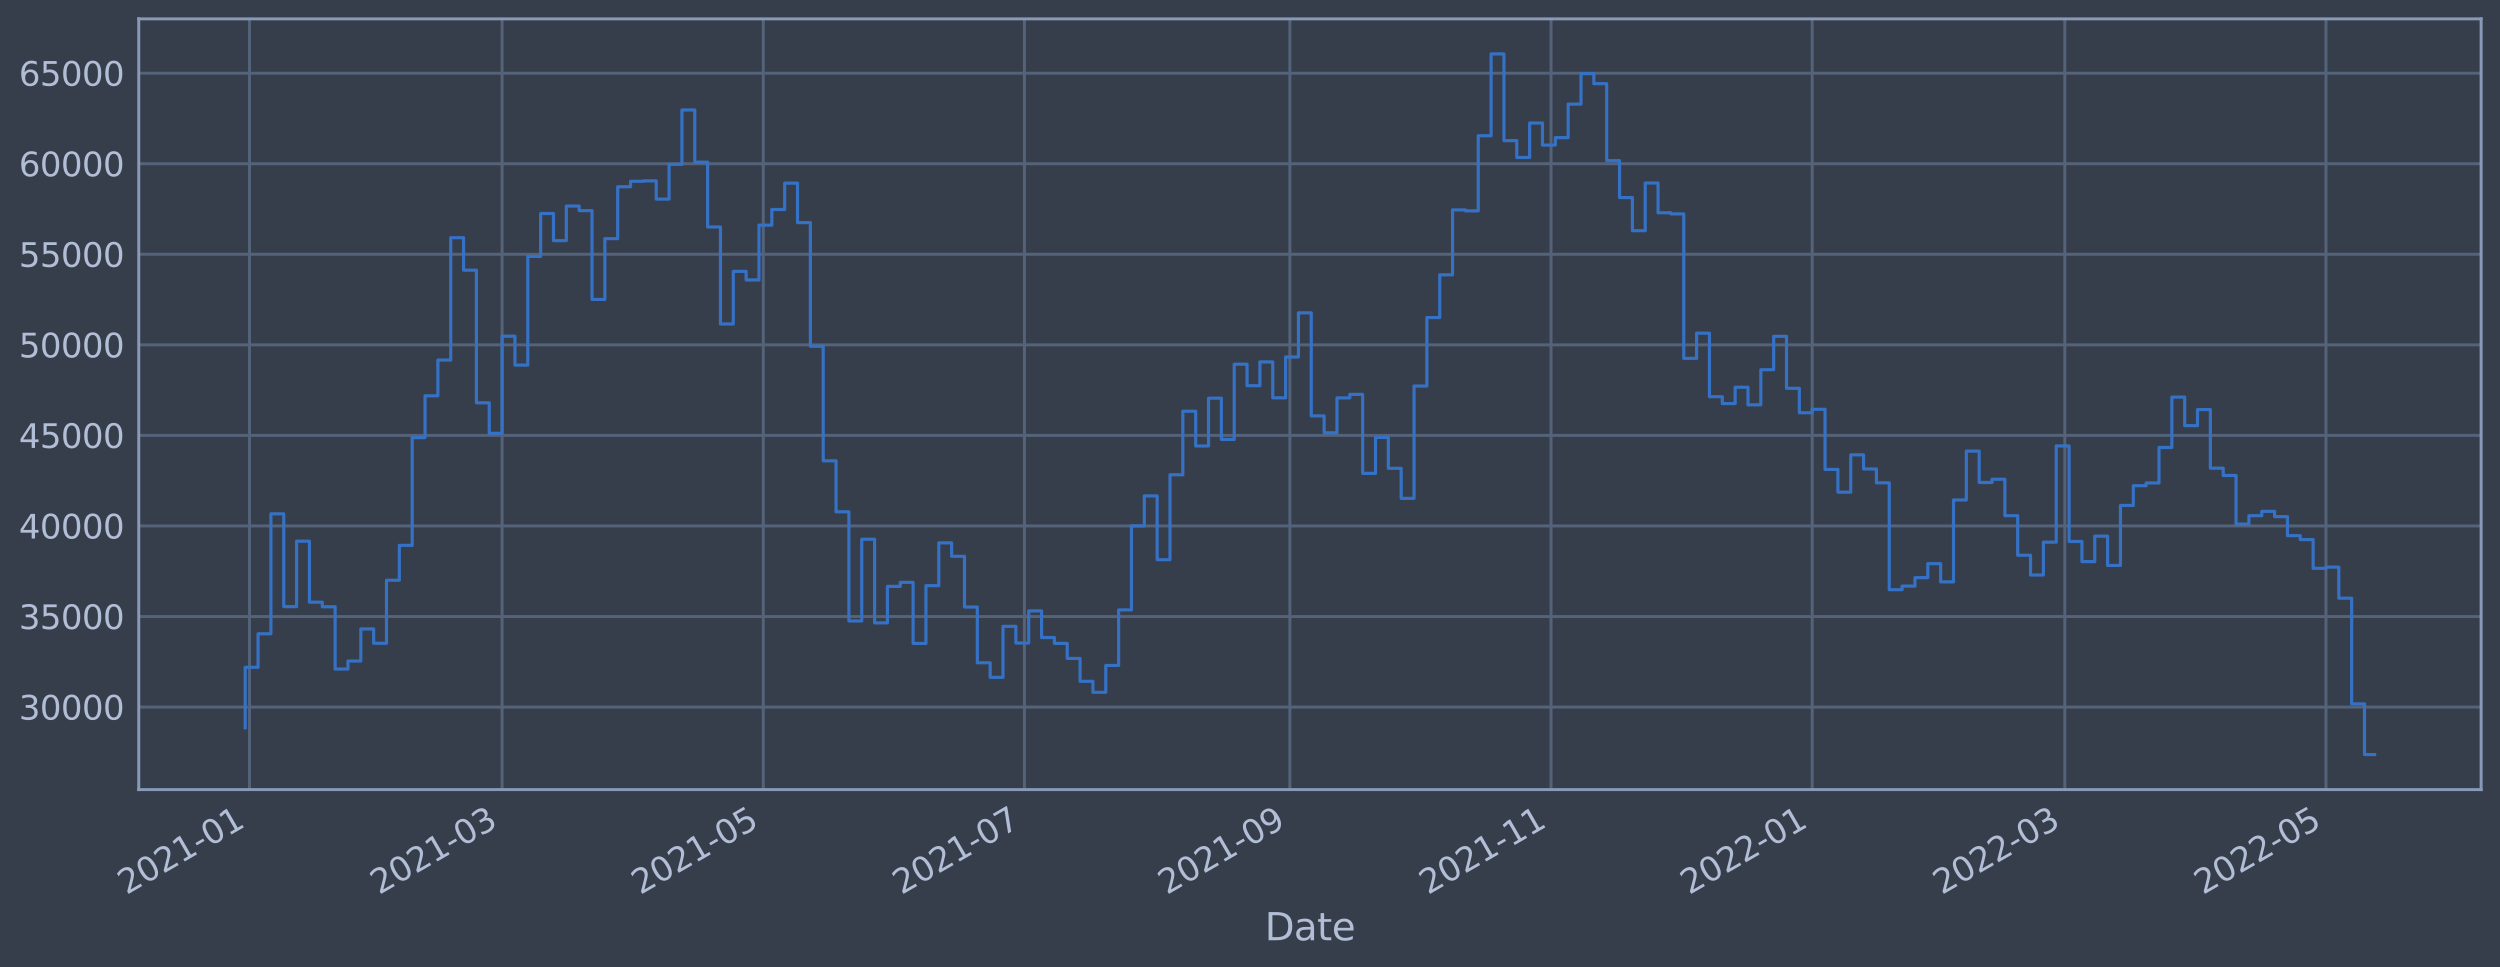 <?xml version="1.0" encoding="utf-8" standalone="no"?>
<!DOCTYPE svg PUBLIC "-//W3C//DTD SVG 1.1//EN"
  "http://www.w3.org/Graphics/SVG/1.1/DTD/svg11.dtd">
<svg xmlns:xlink="http://www.w3.org/1999/xlink" width="952.884pt" height="368.58pt" viewBox="0 0 952.884 368.58" xmlns="http://www.w3.org/2000/svg" version="1.1">
 <defs>
  <style type="text/css">*{stroke-linejoin: round; stroke-linecap: butt}</style>
 </defs>
 <g id="figure_1">
  <g id="patch_1">
   <path d="M 0 368.58 
L 952.884 368.58 
L 952.884 0 
L 0 0 
z
" style="fill: #373e4b"/>
  </g>
  <g id="axes_1">
   <g id="patch_2">
    <path d="M 52.884 300.96 
L 945.684 300.96 
L 945.684 7.2 
L 52.884 7.2 
z
" style="fill: #373e4b"/>
   </g>
   <g id="matplotlib.axis_1">
    <g id="xtick_1">
     <g id="line2d_1">
      <path d="M 95.097 300.96 
L 95.097 7.2 
" clip-path="url(#p139f5aa752)" style="fill: none; stroke: #546379; stroke-width: 1.12; stroke-linecap: square"/>
     </g>
     <g id="line2d_2"/>
     <g id="text_1">
      <!-- 2021-01 -->
      <g style="fill: #b1bed6" transform="translate(48.194 341.175)rotate(-30)scale(0.126 -0.126)">
       <defs>
        <path id="DejaVuSans-32" d="M 1228 531 
L 3431 531 
L 3431 0 
L 469 0 
L 469 531 
Q 828 903 1448 1529 
Q 2069 2156 2228 2338 
Q 2531 2678 2651 2914 
Q 2772 3150 2772 3378 
Q 2772 3750 2511 3984 
Q 2250 4219 1831 4219 
Q 1534 4219 1204 4116 
Q 875 4013 500 3803 
L 500 4441 
Q 881 4594 1212 4672 
Q 1544 4750 1819 4750 
Q 2544 4750 2975 4387 
Q 3406 4025 3406 3419 
Q 3406 3131 3298 2873 
Q 3191 2616 2906 2266 
Q 2828 2175 2409 1742 
Q 1991 1309 1228 531 
z
" transform="scale(0.016)"/>
        <path id="DejaVuSans-30" d="M 2034 4250 
Q 1547 4250 1301 3770 
Q 1056 3291 1056 2328 
Q 1056 1369 1301 889 
Q 1547 409 2034 409 
Q 2525 409 2770 889 
Q 3016 1369 3016 2328 
Q 3016 3291 2770 3770 
Q 2525 4250 2034 4250 
z
M 2034 4750 
Q 2819 4750 3233 4129 
Q 3647 3509 3647 2328 
Q 3647 1150 3233 529 
Q 2819 -91 2034 -91 
Q 1250 -91 836 529 
Q 422 1150 422 2328 
Q 422 3509 836 4129 
Q 1250 4750 2034 4750 
z
" transform="scale(0.016)"/>
        <path id="DejaVuSans-31" d="M 794 531 
L 1825 531 
L 1825 4091 
L 703 3866 
L 703 4441 
L 1819 4666 
L 2450 4666 
L 2450 531 
L 3481 531 
L 3481 0 
L 794 0 
L 794 531 
z
" transform="scale(0.016)"/>
        <path id="DejaVuSans-2d" d="M 313 2009 
L 1997 2009 
L 1997 1497 
L 313 1497 
L 313 2009 
z
" transform="scale(0.016)"/>
       </defs>
       <use xlink:href="#DejaVuSans-32"/>
       <use xlink:href="#DejaVuSans-30" x="63.623"/>
       <use xlink:href="#DejaVuSans-32" x="127.246"/>
       <use xlink:href="#DejaVuSans-31" x="190.869"/>
       <use xlink:href="#DejaVuSans-2d" x="254.492"/>
       <use xlink:href="#DejaVuSans-30" x="290.576"/>
       <use xlink:href="#DejaVuSans-31" x="354.199"/>
      </g>
     </g>
    </g>
    <g id="xtick_2">
     <g id="line2d_3">
      <path d="M 191.377 300.96 
L 191.377 7.2 
" clip-path="url(#p139f5aa752)" style="fill: none; stroke: #546379; stroke-width: 1.12; stroke-linecap: square"/>
     </g>
     <g id="line2d_4"/>
     <g id="text_2">
      <!-- 2021-03 -->
      <g style="fill: #b1bed6" transform="translate(144.474 341.175)rotate(-30)scale(0.126 -0.126)">
       <defs>
        <path id="DejaVuSans-33" d="M 2597 2516 
Q 3050 2419 3304 2112 
Q 3559 1806 3559 1356 
Q 3559 666 3084 287 
Q 2609 -91 1734 -91 
Q 1441 -91 1130 -33 
Q 819 25 488 141 
L 488 750 
Q 750 597 1062 519 
Q 1375 441 1716 441 
Q 2309 441 2620 675 
Q 2931 909 2931 1356 
Q 2931 1769 2642 2001 
Q 2353 2234 1838 2234 
L 1294 2234 
L 1294 2753 
L 1863 2753 
Q 2328 2753 2575 2939 
Q 2822 3125 2822 3475 
Q 2822 3834 2567 4026 
Q 2313 4219 1838 4219 
Q 1578 4219 1281 4162 
Q 984 4106 628 3988 
L 628 4550 
Q 988 4650 1302 4700 
Q 1616 4750 1894 4750 
Q 2613 4750 3031 4423 
Q 3450 4097 3450 3541 
Q 3450 3153 3228 2886 
Q 3006 2619 2597 2516 
z
" transform="scale(0.016)"/>
       </defs>
       <use xlink:href="#DejaVuSans-32"/>
       <use xlink:href="#DejaVuSans-30" x="63.623"/>
       <use xlink:href="#DejaVuSans-32" x="127.246"/>
       <use xlink:href="#DejaVuSans-31" x="190.869"/>
       <use xlink:href="#DejaVuSans-2d" x="254.492"/>
       <use xlink:href="#DejaVuSans-30" x="290.576"/>
       <use xlink:href="#DejaVuSans-33" x="354.199"/>
      </g>
     </g>
    </g>
    <g id="xtick_3">
     <g id="line2d_5">
      <path d="M 290.921 300.96 
L 290.921 7.2 
" clip-path="url(#p139f5aa752)" style="fill: none; stroke: #546379; stroke-width: 1.12; stroke-linecap: square"/>
     </g>
     <g id="line2d_6"/>
     <g id="text_3">
      <!-- 2021-05 -->
      <g style="fill: #b1bed6" transform="translate(244.017 341.175)rotate(-30)scale(0.126 -0.126)">
       <defs>
        <path id="DejaVuSans-35" d="M 691 4666 
L 3169 4666 
L 3169 4134 
L 1269 4134 
L 1269 2991 
Q 1406 3038 1543 3061 
Q 1681 3084 1819 3084 
Q 2600 3084 3056 2656 
Q 3513 2228 3513 1497 
Q 3513 744 3044 326 
Q 2575 -91 1722 -91 
Q 1428 -91 1123 -41 
Q 819 9 494 109 
L 494 744 
Q 775 591 1075 516 
Q 1375 441 1709 441 
Q 2250 441 2565 725 
Q 2881 1009 2881 1497 
Q 2881 1984 2565 2268 
Q 2250 2553 1709 2553 
Q 1456 2553 1204 2497 
Q 953 2441 691 2322 
L 691 4666 
z
" transform="scale(0.016)"/>
       </defs>
       <use xlink:href="#DejaVuSans-32"/>
       <use xlink:href="#DejaVuSans-30" x="63.623"/>
       <use xlink:href="#DejaVuSans-32" x="127.246"/>
       <use xlink:href="#DejaVuSans-31" x="190.869"/>
       <use xlink:href="#DejaVuSans-2d" x="254.492"/>
       <use xlink:href="#DejaVuSans-30" x="290.576"/>
       <use xlink:href="#DejaVuSans-35" x="354.199"/>
      </g>
     </g>
    </g>
    <g id="xtick_4">
     <g id="line2d_7">
      <path d="M 390.464 300.96 
L 390.464 7.2 
" clip-path="url(#p139f5aa752)" style="fill: none; stroke: #546379; stroke-width: 1.12; stroke-linecap: square"/>
     </g>
     <g id="line2d_8"/>
     <g id="text_4">
      <!-- 2021-07 -->
      <g style="fill: #b1bed6" transform="translate(343.561 341.175)rotate(-30)scale(0.126 -0.126)">
       <defs>
        <path id="DejaVuSans-37" d="M 525 4666 
L 3525 4666 
L 3525 4397 
L 1831 0 
L 1172 0 
L 2766 4134 
L 525 4134 
L 525 4666 
z
" transform="scale(0.016)"/>
       </defs>
       <use xlink:href="#DejaVuSans-32"/>
       <use xlink:href="#DejaVuSans-30" x="63.623"/>
       <use xlink:href="#DejaVuSans-32" x="127.246"/>
       <use xlink:href="#DejaVuSans-31" x="190.869"/>
       <use xlink:href="#DejaVuSans-2d" x="254.492"/>
       <use xlink:href="#DejaVuSans-30" x="290.576"/>
       <use xlink:href="#DejaVuSans-37" x="354.199"/>
      </g>
     </g>
    </g>
    <g id="xtick_5">
     <g id="line2d_9">
      <path d="M 491.64 300.96 
L 491.64 7.2 
" clip-path="url(#p139f5aa752)" style="fill: none; stroke: #546379; stroke-width: 1.12; stroke-linecap: square"/>
     </g>
     <g id="line2d_10"/>
     <g id="text_5">
      <!-- 2021-09 -->
      <g style="fill: #b1bed6" transform="translate(444.736 341.175)rotate(-30)scale(0.126 -0.126)">
       <defs>
        <path id="DejaVuSans-39" d="M 703 97 
L 703 672 
Q 941 559 1184 500 
Q 1428 441 1663 441 
Q 2288 441 2617 861 
Q 2947 1281 2994 2138 
Q 2813 1869 2534 1725 
Q 2256 1581 1919 1581 
Q 1219 1581 811 2004 
Q 403 2428 403 3163 
Q 403 3881 828 4315 
Q 1253 4750 1959 4750 
Q 2769 4750 3195 4129 
Q 3622 3509 3622 2328 
Q 3622 1225 3098 567 
Q 2575 -91 1691 -91 
Q 1453 -91 1209 -44 
Q 966 3 703 97 
z
M 1959 2075 
Q 2384 2075 2632 2365 
Q 2881 2656 2881 3163 
Q 2881 3666 2632 3958 
Q 2384 4250 1959 4250 
Q 1534 4250 1286 3958 
Q 1038 3666 1038 3163 
Q 1038 2656 1286 2365 
Q 1534 2075 1959 2075 
z
" transform="scale(0.016)"/>
       </defs>
       <use xlink:href="#DejaVuSans-32"/>
       <use xlink:href="#DejaVuSans-30" x="63.623"/>
       <use xlink:href="#DejaVuSans-32" x="127.246"/>
       <use xlink:href="#DejaVuSans-31" x="190.869"/>
       <use xlink:href="#DejaVuSans-2d" x="254.492"/>
       <use xlink:href="#DejaVuSans-30" x="290.576"/>
       <use xlink:href="#DejaVuSans-39" x="354.199"/>
      </g>
     </g>
    </g>
    <g id="xtick_6">
     <g id="line2d_11">
      <path d="M 591.183 300.96 
L 591.183 7.2 
" clip-path="url(#p139f5aa752)" style="fill: none; stroke: #546379; stroke-width: 1.12; stroke-linecap: square"/>
     </g>
     <g id="line2d_12"/>
     <g id="text_6">
      <!-- 2021-11 -->
      <g style="fill: #b1bed6" transform="translate(544.28 341.175)rotate(-30)scale(0.126 -0.126)">
       <use xlink:href="#DejaVuSans-32"/>
       <use xlink:href="#DejaVuSans-30" x="63.623"/>
       <use xlink:href="#DejaVuSans-32" x="127.246"/>
       <use xlink:href="#DejaVuSans-31" x="190.869"/>
       <use xlink:href="#DejaVuSans-2d" x="254.492"/>
       <use xlink:href="#DejaVuSans-31" x="290.576"/>
       <use xlink:href="#DejaVuSans-31" x="354.199"/>
      </g>
     </g>
    </g>
    <g id="xtick_7">
     <g id="line2d_13">
      <path d="M 690.726 300.96 
L 690.726 7.2 
" clip-path="url(#p139f5aa752)" style="fill: none; stroke: #546379; stroke-width: 1.12; stroke-linecap: square"/>
     </g>
     <g id="line2d_14"/>
     <g id="text_7">
      <!-- 2022-01 -->
      <g style="fill: #b1bed6" transform="translate(643.823 341.175)rotate(-30)scale(0.126 -0.126)">
       <use xlink:href="#DejaVuSans-32"/>
       <use xlink:href="#DejaVuSans-30" x="63.623"/>
       <use xlink:href="#DejaVuSans-32" x="127.246"/>
       <use xlink:href="#DejaVuSans-32" x="190.869"/>
       <use xlink:href="#DejaVuSans-2d" x="254.492"/>
       <use xlink:href="#DejaVuSans-30" x="290.576"/>
       <use xlink:href="#DejaVuSans-31" x="354.199"/>
      </g>
     </g>
    </g>
    <g id="xtick_8">
     <g id="line2d_15">
      <path d="M 787.006 300.96 
L 787.006 7.2 
" clip-path="url(#p139f5aa752)" style="fill: none; stroke: #546379; stroke-width: 1.12; stroke-linecap: square"/>
     </g>
     <g id="line2d_16"/>
     <g id="text_8">
      <!-- 2022-03 -->
      <g style="fill: #b1bed6" transform="translate(740.103 341.175)rotate(-30)scale(0.126 -0.126)">
       <use xlink:href="#DejaVuSans-32"/>
       <use xlink:href="#DejaVuSans-30" x="63.623"/>
       <use xlink:href="#DejaVuSans-32" x="127.246"/>
       <use xlink:href="#DejaVuSans-32" x="190.869"/>
       <use xlink:href="#DejaVuSans-2d" x="254.492"/>
       <use xlink:href="#DejaVuSans-30" x="290.576"/>
       <use xlink:href="#DejaVuSans-33" x="354.199"/>
      </g>
     </g>
    </g>
    <g id="xtick_9">
     <g id="line2d_17">
      <path d="M 886.55 300.96 
L 886.55 7.2 
" clip-path="url(#p139f5aa752)" style="fill: none; stroke: #546379; stroke-width: 1.12; stroke-linecap: square"/>
     </g>
     <g id="line2d_18"/>
     <g id="text_9">
      <!-- 2022-05 -->
      <g style="fill: #b1bed6" transform="translate(839.646 341.175)rotate(-30)scale(0.126 -0.126)">
       <use xlink:href="#DejaVuSans-32"/>
       <use xlink:href="#DejaVuSans-30" x="63.623"/>
       <use xlink:href="#DejaVuSans-32" x="127.246"/>
       <use xlink:href="#DejaVuSans-32" x="190.869"/>
       <use xlink:href="#DejaVuSans-2d" x="254.492"/>
       <use xlink:href="#DejaVuSans-30" x="290.576"/>
       <use xlink:href="#DejaVuSans-35" x="354.199"/>
      </g>
     </g>
    </g>
    <g id="text_10">
     <!-- Date -->
     <g style="fill: #b1bed6" transform="translate(482.075 358.386)scale(0.144 -0.144)">
      <defs>
       <path id="DejaVuSans-44" d="M 1259 4147 
L 1259 519 
L 2022 519 
Q 2988 519 3436 956 
Q 3884 1394 3884 2338 
Q 3884 3275 3436 3711 
Q 2988 4147 2022 4147 
L 1259 4147 
z
M 628 4666 
L 1925 4666 
Q 3281 4666 3915 4102 
Q 4550 3538 4550 2338 
Q 4550 1131 3912 565 
Q 3275 0 1925 0 
L 628 0 
L 628 4666 
z
" transform="scale(0.016)"/>
       <path id="DejaVuSans-61" d="M 2194 1759 
Q 1497 1759 1228 1600 
Q 959 1441 959 1056 
Q 959 750 1161 570 
Q 1363 391 1709 391 
Q 2188 391 2477 730 
Q 2766 1069 2766 1631 
L 2766 1759 
L 2194 1759 
z
M 3341 1997 
L 3341 0 
L 2766 0 
L 2766 531 
Q 2569 213 2275 61 
Q 1981 -91 1556 -91 
Q 1019 -91 701 211 
Q 384 513 384 1019 
Q 384 1609 779 1909 
Q 1175 2209 1959 2209 
L 2766 2209 
L 2766 2266 
Q 2766 2663 2505 2880 
Q 2244 3097 1772 3097 
Q 1472 3097 1187 3025 
Q 903 2953 641 2809 
L 641 3341 
Q 956 3463 1253 3523 
Q 1550 3584 1831 3584 
Q 2591 3584 2966 3190 
Q 3341 2797 3341 1997 
z
" transform="scale(0.016)"/>
       <path id="DejaVuSans-74" d="M 1172 4494 
L 1172 3500 
L 2356 3500 
L 2356 3053 
L 1172 3053 
L 1172 1153 
Q 1172 725 1289 603 
Q 1406 481 1766 481 
L 2356 481 
L 2356 0 
L 1766 0 
Q 1100 0 847 248 
Q 594 497 594 1153 
L 594 3053 
L 172 3053 
L 172 3500 
L 594 3500 
L 594 4494 
L 1172 4494 
z
" transform="scale(0.016)"/>
       <path id="DejaVuSans-65" d="M 3597 1894 
L 3597 1613 
L 953 1613 
Q 991 1019 1311 708 
Q 1631 397 2203 397 
Q 2534 397 2845 478 
Q 3156 559 3463 722 
L 3463 178 
Q 3153 47 2828 -22 
Q 2503 -91 2169 -91 
Q 1331 -91 842 396 
Q 353 884 353 1716 
Q 353 2575 817 3079 
Q 1281 3584 2069 3584 
Q 2775 3584 3186 3129 
Q 3597 2675 3597 1894 
z
M 3022 2063 
Q 3016 2534 2758 2815 
Q 2500 3097 2075 3097 
Q 1594 3097 1305 2825 
Q 1016 2553 972 2059 
L 3022 2063 
z
" transform="scale(0.016)"/>
      </defs>
      <use xlink:href="#DejaVuSans-44"/>
      <use xlink:href="#DejaVuSans-61" x="77.002"/>
      <use xlink:href="#DejaVuSans-74" x="138.281"/>
      <use xlink:href="#DejaVuSans-65" x="177.49"/>
     </g>
    </g>
   </g>
   <g id="matplotlib.axis_2">
    <g id="ytick_1">
     <g id="line2d_19">
      <path d="M 52.884 269.501 
L 945.684 269.501 
" clip-path="url(#p139f5aa752)" style="fill: none; stroke: #546379; stroke-width: 1.12; stroke-linecap: square"/>
     </g>
     <g id="line2d_20"/>
     <g id="text_11">
      <!-- 30000 -->
      <g style="fill: #b1bed6" transform="translate(7.2 274.288)scale(0.126 -0.126)">
       <use xlink:href="#DejaVuSans-33"/>
       <use xlink:href="#DejaVuSans-30" x="63.623"/>
       <use xlink:href="#DejaVuSans-30" x="127.246"/>
       <use xlink:href="#DejaVuSans-30" x="190.869"/>
       <use xlink:href="#DejaVuSans-30" x="254.492"/>
      </g>
     </g>
    </g>
    <g id="ytick_2">
     <g id="line2d_21">
      <path d="M 52.884 234.986 
L 945.684 234.986 
" clip-path="url(#p139f5aa752)" style="fill: none; stroke: #546379; stroke-width: 1.12; stroke-linecap: square"/>
     </g>
     <g id="line2d_22"/>
     <g id="text_12">
      <!-- 35000 -->
      <g style="fill: #b1bed6" transform="translate(7.2 239.773)scale(0.126 -0.126)">
       <use xlink:href="#DejaVuSans-33"/>
       <use xlink:href="#DejaVuSans-35" x="63.623"/>
       <use xlink:href="#DejaVuSans-30" x="127.246"/>
       <use xlink:href="#DejaVuSans-30" x="190.869"/>
       <use xlink:href="#DejaVuSans-30" x="254.492"/>
      </g>
     </g>
    </g>
    <g id="ytick_3">
     <g id="line2d_23">
      <path d="M 52.884 200.471 
L 945.684 200.471 
" clip-path="url(#p139f5aa752)" style="fill: none; stroke: #546379; stroke-width: 1.12; stroke-linecap: square"/>
     </g>
     <g id="line2d_24"/>
     <g id="text_13">
      <!-- 40000 -->
      <g style="fill: #b1bed6" transform="translate(7.2 205.258)scale(0.126 -0.126)">
       <defs>
        <path id="DejaVuSans-34" d="M 2419 4116 
L 825 1625 
L 2419 1625 
L 2419 4116 
z
M 2253 4666 
L 3047 4666 
L 3047 1625 
L 3713 1625 
L 3713 1100 
L 3047 1100 
L 3047 0 
L 2419 0 
L 2419 1100 
L 313 1100 
L 313 1709 
L 2253 4666 
z
" transform="scale(0.016)"/>
       </defs>
       <use xlink:href="#DejaVuSans-34"/>
       <use xlink:href="#DejaVuSans-30" x="63.623"/>
       <use xlink:href="#DejaVuSans-30" x="127.246"/>
       <use xlink:href="#DejaVuSans-30" x="190.869"/>
       <use xlink:href="#DejaVuSans-30" x="254.492"/>
      </g>
     </g>
    </g>
    <g id="ytick_4">
     <g id="line2d_25">
      <path d="M 52.884 165.956 
L 945.684 165.956 
" clip-path="url(#p139f5aa752)" style="fill: none; stroke: #546379; stroke-width: 1.12; stroke-linecap: square"/>
     </g>
     <g id="line2d_26"/>
     <g id="text_14">
      <!-- 45000 -->
      <g style="fill: #b1bed6" transform="translate(7.2 170.743)scale(0.126 -0.126)">
       <use xlink:href="#DejaVuSans-34"/>
       <use xlink:href="#DejaVuSans-35" x="63.623"/>
       <use xlink:href="#DejaVuSans-30" x="127.246"/>
       <use xlink:href="#DejaVuSans-30" x="190.869"/>
       <use xlink:href="#DejaVuSans-30" x="254.492"/>
      </g>
     </g>
    </g>
    <g id="ytick_5">
     <g id="line2d_27">
      <path d="M 52.884 131.44 
L 945.684 131.44 
" clip-path="url(#p139f5aa752)" style="fill: none; stroke: #546379; stroke-width: 1.12; stroke-linecap: square"/>
     </g>
     <g id="line2d_28"/>
     <g id="text_15">
      <!-- 50000 -->
      <g style="fill: #b1bed6" transform="translate(7.2 136.227)scale(0.126 -0.126)">
       <use xlink:href="#DejaVuSans-35"/>
       <use xlink:href="#DejaVuSans-30" x="63.623"/>
       <use xlink:href="#DejaVuSans-30" x="127.246"/>
       <use xlink:href="#DejaVuSans-30" x="190.869"/>
       <use xlink:href="#DejaVuSans-30" x="254.492"/>
      </g>
     </g>
    </g>
    <g id="ytick_6">
     <g id="line2d_29">
      <path d="M 52.884 96.925 
L 945.684 96.925 
" clip-path="url(#p139f5aa752)" style="fill: none; stroke: #546379; stroke-width: 1.12; stroke-linecap: square"/>
     </g>
     <g id="line2d_30"/>
     <g id="text_16">
      <!-- 55000 -->
      <g style="fill: #b1bed6" transform="translate(7.2 101.712)scale(0.126 -0.126)">
       <use xlink:href="#DejaVuSans-35"/>
       <use xlink:href="#DejaVuSans-35" x="63.623"/>
       <use xlink:href="#DejaVuSans-30" x="127.246"/>
       <use xlink:href="#DejaVuSans-30" x="190.869"/>
       <use xlink:href="#DejaVuSans-30" x="254.492"/>
      </g>
     </g>
    </g>
    <g id="ytick_7">
     <g id="line2d_31">
      <path d="M 52.884 62.41 
L 945.684 62.41 
" clip-path="url(#p139f5aa752)" style="fill: none; stroke: #546379; stroke-width: 1.12; stroke-linecap: square"/>
     </g>
     <g id="line2d_32"/>
     <g id="text_17">
      <!-- 60000 -->
      <g style="fill: #b1bed6" transform="translate(7.2 67.197)scale(0.126 -0.126)">
       <defs>
        <path id="DejaVuSans-36" d="M 2113 2584 
Q 1688 2584 1439 2293 
Q 1191 2003 1191 1497 
Q 1191 994 1439 701 
Q 1688 409 2113 409 
Q 2538 409 2786 701 
Q 3034 994 3034 1497 
Q 3034 2003 2786 2293 
Q 2538 2584 2113 2584 
z
M 3366 4563 
L 3366 3988 
Q 3128 4100 2886 4159 
Q 2644 4219 2406 4219 
Q 1781 4219 1451 3797 
Q 1122 3375 1075 2522 
Q 1259 2794 1537 2939 
Q 1816 3084 2150 3084 
Q 2853 3084 3261 2657 
Q 3669 2231 3669 1497 
Q 3669 778 3244 343 
Q 2819 -91 2113 -91 
Q 1303 -91 875 529 
Q 447 1150 447 2328 
Q 447 3434 972 4092 
Q 1497 4750 2381 4750 
Q 2619 4750 2861 4703 
Q 3103 4656 3366 4563 
z
" transform="scale(0.016)"/>
       </defs>
       <use xlink:href="#DejaVuSans-36"/>
       <use xlink:href="#DejaVuSans-30" x="63.623"/>
       <use xlink:href="#DejaVuSans-30" x="127.246"/>
       <use xlink:href="#DejaVuSans-30" x="190.869"/>
       <use xlink:href="#DejaVuSans-30" x="254.492"/>
      </g>
     </g>
    </g>
    <g id="ytick_8">
     <g id="line2d_33">
      <path d="M 52.884 27.895 
L 945.684 27.895 
" clip-path="url(#p139f5aa752)" style="fill: none; stroke: #546379; stroke-width: 1.12; stroke-linecap: square"/>
     </g>
     <g id="line2d_34"/>
     <g id="text_18">
      <!-- 65000 -->
      <g style="fill: #b1bed6" transform="translate(7.2 32.682)scale(0.126 -0.126)">
       <use xlink:href="#DejaVuSans-36"/>
       <use xlink:href="#DejaVuSans-35" x="63.623"/>
       <use xlink:href="#DejaVuSans-30" x="127.246"/>
       <use xlink:href="#DejaVuSans-30" x="190.869"/>
       <use xlink:href="#DejaVuSans-30" x="254.492"/>
      </g>
     </g>
    </g>
   </g>
   <g id="line2d_35">
    <path d="M 93.466 277.395 
L 93.466 254.346 
L 98.361 254.346 
L 98.361 241.567 
L 103.257 241.567 
L 103.257 195.844 
L 108.152 195.844 
L 108.152 231.224 
L 113.048 231.224 
L 113.048 206.28 
L 117.943 206.28 
L 117.943 229.512 
L 122.839 229.512 
L 122.839 231.266 
L 127.735 231.266 
L 127.735 255.007 
L 132.63 255.007 
L 132.63 251.955 
L 137.526 251.955 
L 137.526 239.72 
L 142.421 239.72 
L 142.421 245.183 
L 147.317 245.183 
L 147.317 221.166 
L 152.213 221.166 
L 152.213 207.87 
L 157.108 207.87 
L 157.108 166.797 
L 162.004 166.797 
L 162.004 150.871 
L 166.899 150.871 
L 166.899 137.238 
L 171.795 137.238 
L 171.795 90.598 
L 176.69 90.598 
L 176.69 102.976 
L 181.586 102.976 
L 181.586 153.527 
L 186.482 153.527 
L 186.482 165.169 
L 191.377 165.169 
L 191.377 128.143 
L 196.273 128.143 
L 196.273 139.161 
L 201.168 139.161 
L 201.168 97.743 
L 206.064 97.743 
L 206.064 81.371 
L 210.96 81.371 
L 210.96 91.715 
L 215.855 91.715 
L 215.855 78.522 
L 220.751 78.522 
L 220.751 80.281 
L 225.646 80.281 
L 225.646 114.126 
L 230.542 114.126 
L 230.542 90.961 
L 235.437 90.961 
L 235.437 71.176 
L 240.333 71.176 
L 240.333 69.097 
L 245.229 69.097 
L 245.229 68.939 
L 250.124 68.939 
L 250.124 75.881 
L 255.02 75.881 
L 255.02 62.652 
L 259.915 62.652 
L 259.915 41.914 
L 264.811 41.914 
L 264.811 61.809 
L 269.706 61.809 
L 269.706 86.516 
L 274.602 86.516 
L 274.602 123.48 
L 279.498 123.48 
L 279.498 103.437 
L 284.393 103.437 
L 284.393 106.699 
L 289.289 106.699 
L 289.289 85.808 
L 294.184 85.808 
L 294.184 79.852 
L 299.08 79.852 
L 299.08 69.804 
L 303.976 69.804 
L 303.976 84.845 
L 308.871 84.845 
L 308.871 131.975 
L 313.767 131.975 
L 313.767 175.646 
L 318.662 175.646 
L 318.662 195.057 
L 323.558 195.057 
L 323.558 236.681 
L 328.453 236.681 
L 328.453 205.537 
L 333.349 205.537 
L 333.349 237.418 
L 338.245 237.418 
L 338.245 223.509 
L 343.14 223.509 
L 343.14 221.97 
L 348.036 221.97 
L 348.036 245.238 
L 352.931 245.238 
L 352.931 223.219 
L 357.827 223.219 
L 357.827 206.913 
L 362.723 206.913 
L 362.723 212.034 
L 367.618 212.034 
L 367.618 231.368 
L 372.514 231.368 
L 372.514 252.606 
L 377.409 252.606 
L 377.409 258.176 
L 382.305 258.176 
L 382.305 238.737 
L 387.2 238.737 
L 387.2 245.086 
L 392.096 245.086 
L 392.096 232.851 
L 396.992 232.851 
L 396.992 243 
L 401.887 243 
L 401.887 245.233 
L 406.783 245.233 
L 406.783 250.956 
L 411.678 250.956 
L 411.678 259.691 
L 416.574 259.691 
L 416.574 263.869 
L 421.47 263.869 
L 421.47 253.639 
L 426.365 253.639 
L 426.365 232.465 
L 431.261 232.465 
L 431.261 200.453 
L 436.156 200.453 
L 436.156 189.018 
L 441.052 189.018 
L 441.052 213.324 
L 445.947 213.324 
L 445.947 180.963 
L 450.843 180.963 
L 450.843 156.751 
L 455.739 156.751 
L 455.739 169.975 
L 460.634 169.975 
L 460.634 151.76 
L 465.53 151.76 
L 465.53 167.489 
L 470.425 167.489 
L 470.425 138.813 
L 475.321 138.813 
L 475.321 147.01 
L 480.216 147.01 
L 480.216 137.951 
L 485.112 137.951 
L 485.112 151.633 
L 490.008 151.633 
L 490.008 136.072 
L 494.903 136.072 
L 494.903 119.228 
L 499.799 119.228 
L 499.799 158.512 
L 504.694 158.512 
L 504.694 164.956 
L 509.59 164.956 
L 509.59 151.652 
L 514.486 151.652 
L 514.486 150.33 
L 519.381 150.33 
L 519.381 180.441 
L 524.277 180.441 
L 524.277 166.722 
L 529.172 166.722 
L 529.172 178.501 
L 534.068 178.501 
L 534.068 189.962 
L 538.963 189.962 
L 538.963 147.13 
L 543.859 147.13 
L 543.859 121.046 
L 548.755 121.046 
L 548.755 104.744 
L 553.65 104.744 
L 553.65 79.999 
L 558.546 79.999 
L 558.546 80.373 
L 563.441 80.373 
L 563.441 51.736 
L 568.337 51.736 
L 568.337 20.553 
L 573.233 20.553 
L 573.233 53.593 
L 578.128 53.593 
L 578.128 60.027 
L 583.024 60.027 
L 583.024 46.884 
L 587.919 46.884 
L 587.919 55.303 
L 592.815 55.303 
L 592.815 52.457 
L 597.71 52.457 
L 597.71 39.677 
L 602.606 39.677 
L 602.606 28.055 
L 607.502 28.055 
L 607.502 31.892 
L 612.397 31.892 
L 612.397 61.221 
L 617.293 61.221 
L 617.293 75.298 
L 622.188 75.298 
L 622.188 87.941 
L 627.084 87.941 
L 627.084 69.758 
L 631.979 69.758 
L 631.979 81.101 
L 636.875 81.101 
L 636.875 81.533 
L 641.771 81.533 
L 641.771 136.591 
L 646.666 136.591 
L 646.666 126.985 
L 651.562 126.985 
L 651.562 151.201 
L 656.457 151.201 
L 656.457 153.826 
L 661.353 153.826 
L 661.353 147.605 
L 666.249 147.605 
L 666.249 154.294 
L 671.144 154.294 
L 671.144 140.909 
L 676.04 140.909 
L 676.04 128.19 
L 680.935 128.19 
L 680.935 147.999 
L 685.831 147.999 
L 685.831 157.33 
L 690.726 157.33 
L 690.726 156.002 
L 695.622 156.002 
L 695.622 178.929 
L 700.518 178.929 
L 700.518 187.601 
L 705.413 187.601 
L 705.413 173.37 
L 710.309 173.37 
L 710.309 178.75 
L 715.204 178.75 
L 715.204 184.031 
L 720.1 184.031 
L 720.1 224.764 
L 724.996 224.764 
L 724.996 223.397 
L 729.891 223.397 
L 729.891 220.166 
L 734.787 220.166 
L 734.787 214.839 
L 739.682 214.839 
L 739.682 221.783 
L 744.578 221.783 
L 744.578 190.562 
L 749.473 190.562 
L 749.473 171.939 
L 754.369 171.939 
L 754.369 183.895 
L 759.265 183.895 
L 759.265 182.655 
L 764.16 182.655 
L 764.16 196.566 
L 769.056 196.566 
L 769.056 211.638 
L 773.951 211.638 
L 773.951 219.168 
L 778.847 219.168 
L 778.847 206.657 
L 783.743 206.657 
L 783.743 169.967 
L 788.638 169.967 
L 788.638 206.399 
L 793.534 206.399 
L 793.534 214.053 
L 798.429 214.053 
L 798.429 204.351 
L 803.325 204.351 
L 803.325 215.517 
L 808.22 215.517 
L 808.22 192.649 
L 813.116 192.649 
L 813.116 185.13 
L 818.012 185.13 
L 818.012 184.092 
L 822.907 184.092 
L 822.907 170.551 
L 827.803 170.551 
L 827.803 151.349 
L 832.698 151.349 
L 832.698 162.233 
L 837.594 162.233 
L 837.594 156.115 
L 842.489 156.115 
L 842.489 178.449 
L 847.385 178.449 
L 847.385 181.227 
L 852.281 181.227 
L 852.281 199.765 
L 857.176 199.765 
L 857.176 196.562 
L 862.072 196.562 
L 862.072 194.909 
L 866.967 194.909 
L 866.967 196.923 
L 871.863 196.923 
L 871.863 204.16 
L 876.759 204.16 
L 876.759 205.653 
L 881.654 205.653 
L 881.654 216.616 
L 886.55 216.616 
L 886.55 216.16 
L 891.445 216.16 
L 891.445 227.993 
L 896.341 227.993 
L 896.341 268.289 
L 901.236 268.289 
L 901.236 287.607 
L 905.102 287.607 
L 905.102 287.607 
" clip-path="url(#p139f5aa752)" style="fill: none; stroke: #3572c6; stroke-width: 1.2; stroke-linecap: square"/>
   </g>
   <g id="patch_3">
    <path d="M 52.884 300.96 
L 52.884 7.2 
" style="fill: none; stroke: #899ab8; stroke-width: 1.12; stroke-linejoin: miter; stroke-linecap: square"/>
   </g>
   <g id="patch_4">
    <path d="M 945.684 300.96 
L 945.684 7.2 
" style="fill: none; stroke: #899ab8; stroke-width: 1.12; stroke-linejoin: miter; stroke-linecap: square"/>
   </g>
   <g id="patch_5">
    <path d="M 52.884 300.96 
L 945.684 300.96 
" style="fill: none; stroke: #899ab8; stroke-width: 1.12; stroke-linejoin: miter; stroke-linecap: square"/>
   </g>
   <g id="patch_6">
    <path d="M 52.884 7.2 
L 945.684 7.2 
" style="fill: none; stroke: #899ab8; stroke-width: 1.12; stroke-linejoin: miter; stroke-linecap: square"/>
   </g>
  </g>
 </g>
 <defs>
  <clipPath id="p139f5aa752">
   <rect x="52.884" y="7.2" width="892.8" height="293.76"/>
  </clipPath>
 </defs>
</svg>
